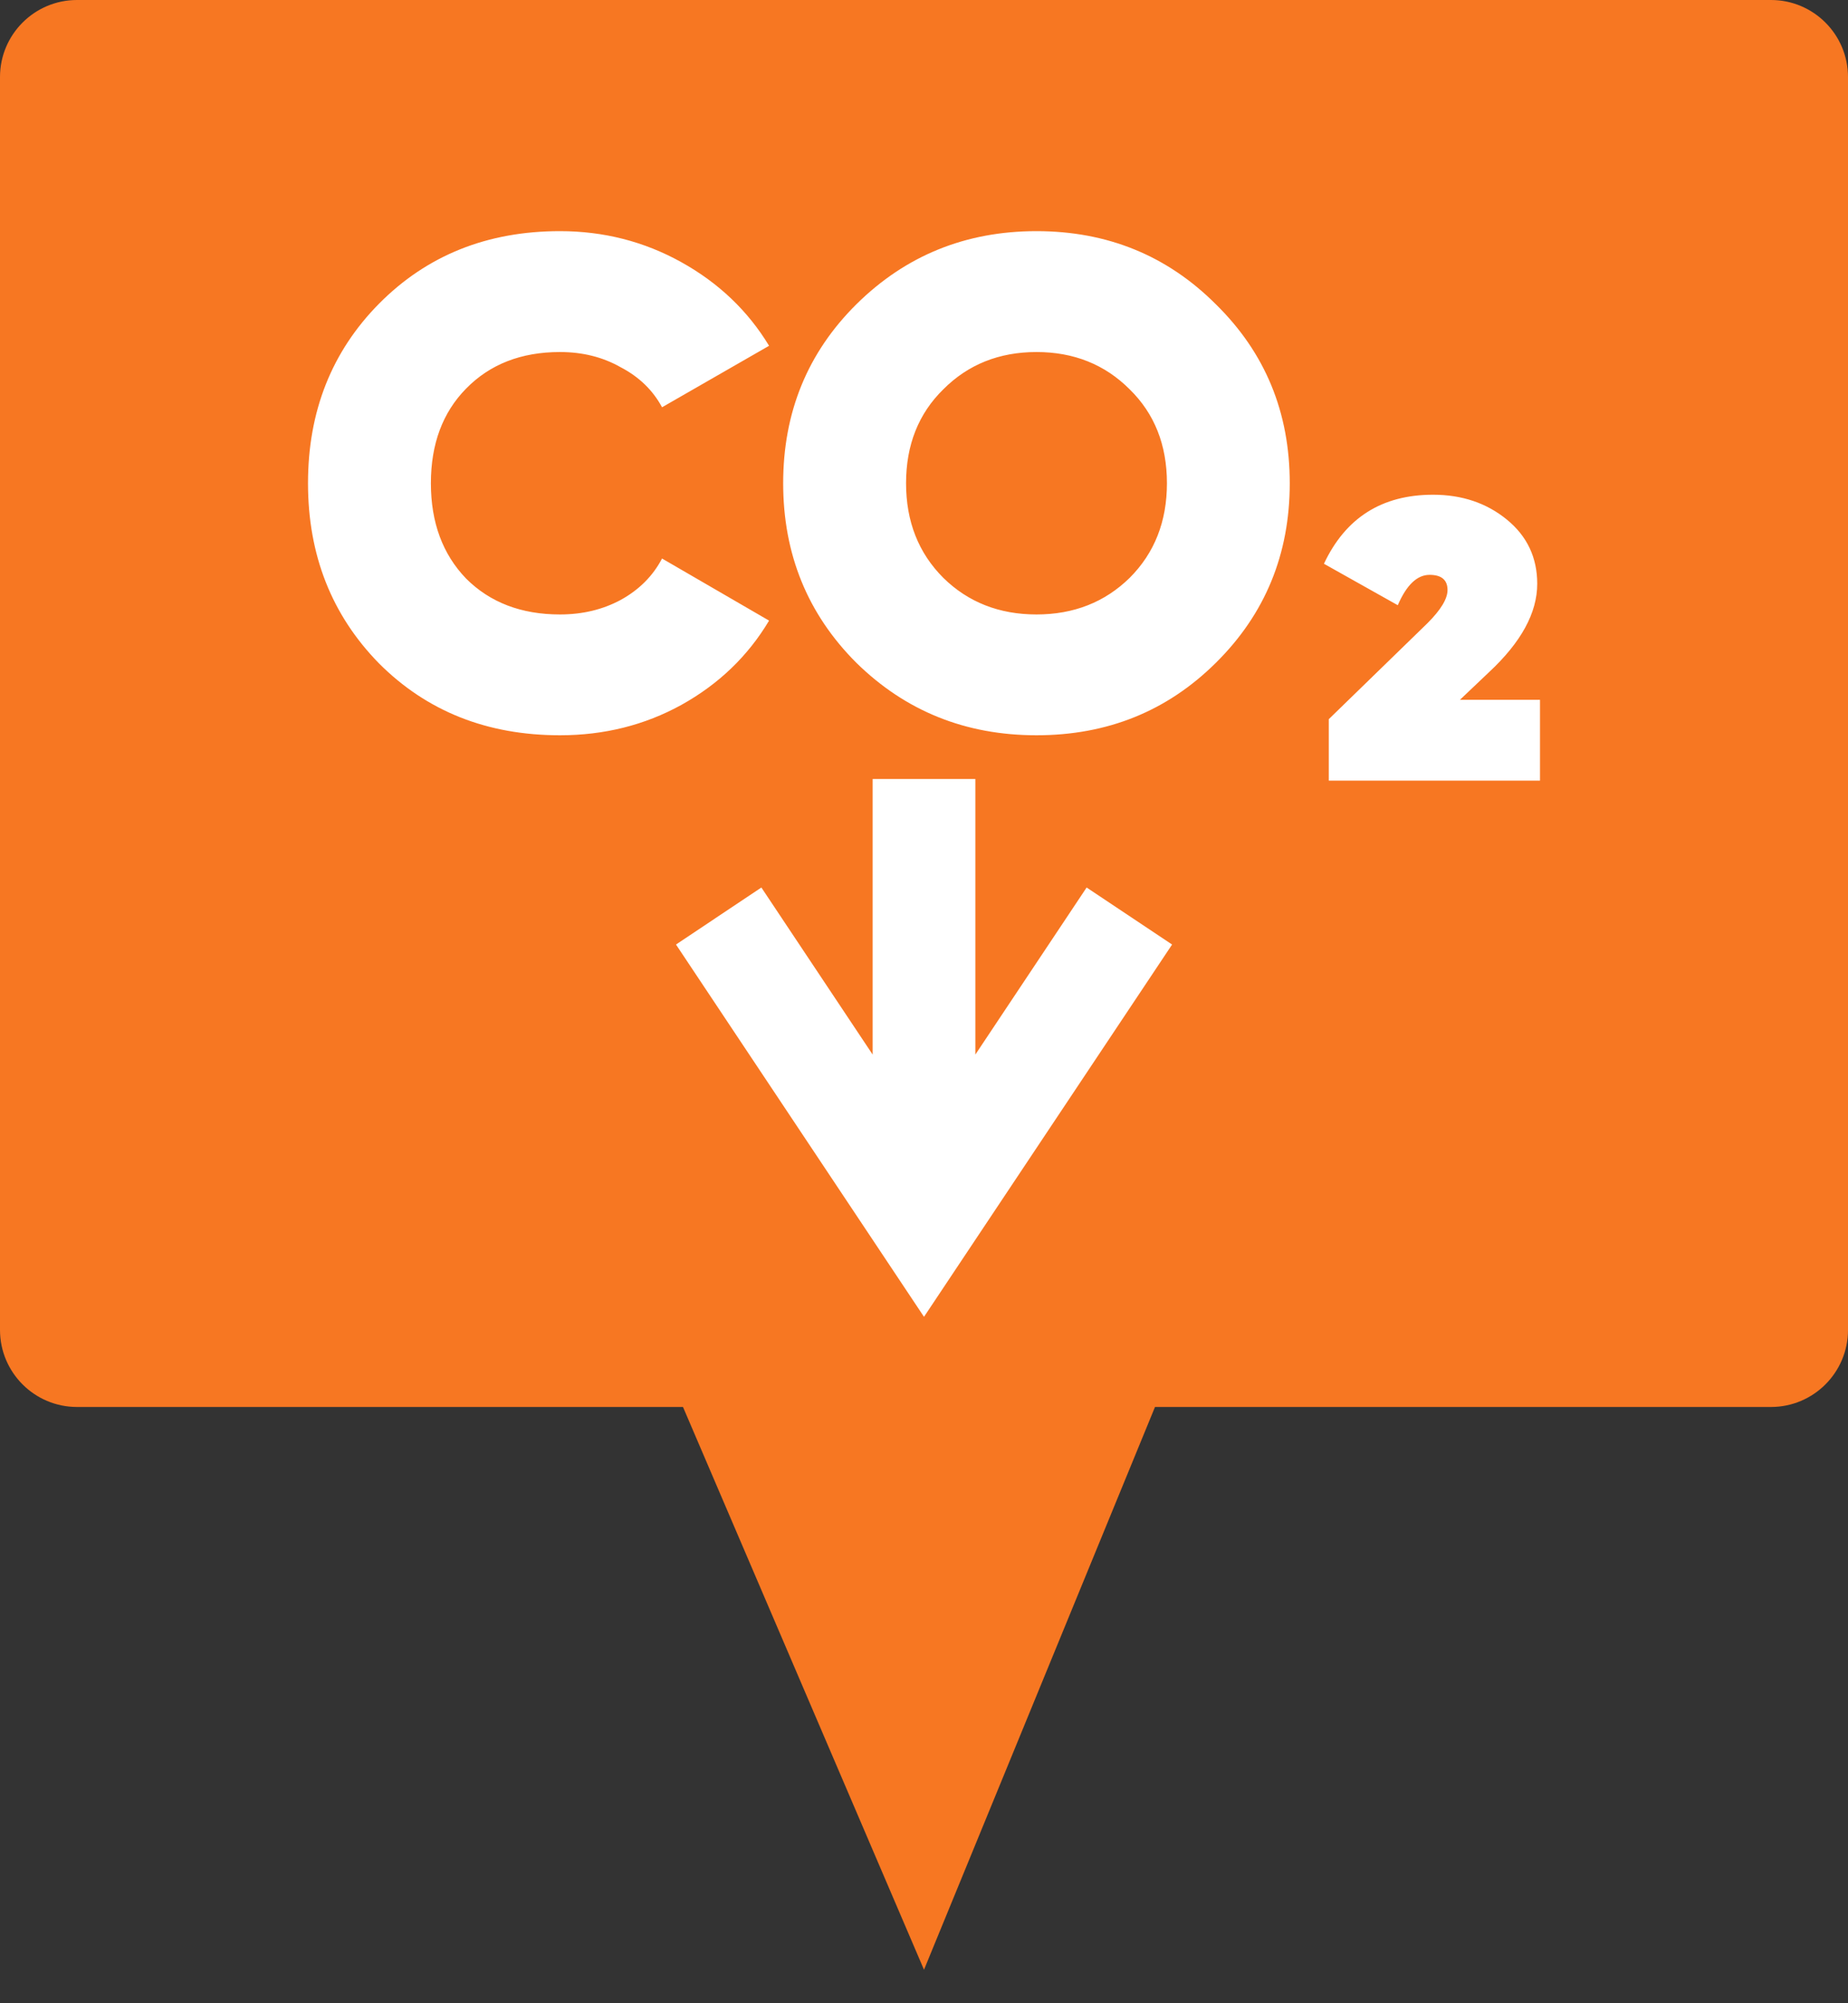 <svg width="24" height="26" viewBox="0 0 24 26" fill="none" xmlns="http://www.w3.org/2000/svg">
<rect x="0" y="0" width="24" height="26" fill="#333333" stroke="none"/>
<path d="M0 17.261V1C0 0.448 0.448 0 1 0H23C23.552 0 24 0.448 24 1V17.261C24 17.813 23.552 18.261 23 18.261H15L12 25.565L8.87 18.261H1C0.448 18.261 0 17.813 0 17.261Z" fill="#F77722"/>
<path fill-rule="evenodd" clip-rule="evenodd" d="M7.272 9.543C6.328 9.543 5.545 9.233 4.923 8.611C4.308 7.984 4 7.204 4 6.272C4 5.339 4.308 4.563 4.923 3.941C5.545 3.314 6.328 3 7.272 3C7.839 3 8.365 3.134 8.849 3.403C9.333 3.672 9.713 4.034 9.988 4.488L8.598 5.286C8.479 5.065 8.3 4.891 8.06 4.766C7.827 4.634 7.565 4.569 7.272 4.569C6.77 4.569 6.363 4.727 6.053 5.044C5.748 5.354 5.596 5.764 5.596 6.272C5.596 6.78 5.748 7.192 6.053 7.509C6.363 7.819 6.77 7.975 7.272 7.975C7.565 7.975 7.827 7.912 8.06 7.787C8.3 7.655 8.479 7.476 8.598 7.249L9.988 8.055C9.713 8.516 9.333 8.88 8.849 9.149C8.371 9.412 7.845 9.543 7.272 9.543ZM15.791 8.602C15.158 9.23 14.381 9.543 13.461 9.543C12.541 9.543 11.761 9.23 11.121 8.602C10.488 7.969 10.171 7.192 10.171 6.272C10.171 5.351 10.488 4.578 11.121 3.95C11.761 3.317 12.541 3 13.461 3C14.381 3 15.158 3.317 15.791 3.95C16.431 4.578 16.75 5.351 16.75 6.272C16.75 7.192 16.431 7.969 15.791 8.602ZM12.251 7.5C12.573 7.816 12.977 7.975 13.461 7.975C13.945 7.975 14.348 7.816 14.671 7.5C14.994 7.177 15.155 6.768 15.155 6.272C15.155 5.776 14.994 5.369 14.671 5.053C14.348 4.73 13.945 4.569 13.461 4.569C12.977 4.569 12.573 4.73 12.251 5.053C11.928 5.369 11.767 5.776 11.767 6.272C11.767 6.768 11.928 7.177 12.251 7.5ZM17.257 10.132V9.334L18.539 8.088C18.712 7.915 18.799 7.772 18.799 7.658C18.799 7.527 18.721 7.461 18.566 7.461C18.404 7.461 18.267 7.592 18.153 7.855L17.194 7.317C17.475 6.72 17.947 6.421 18.611 6.421C18.987 6.421 19.307 6.529 19.57 6.744C19.833 6.959 19.964 7.237 19.964 7.577C19.964 7.954 19.755 8.336 19.337 8.725L18.96 9.083H20V10.132H17.257ZM12.667 10.111V13.687L14.112 11.519L15.222 12.259L12 17.091L8.779 12.259L9.888 11.519L11.333 13.687V10.111H12.667Z" fill="white"/>
</svg>
